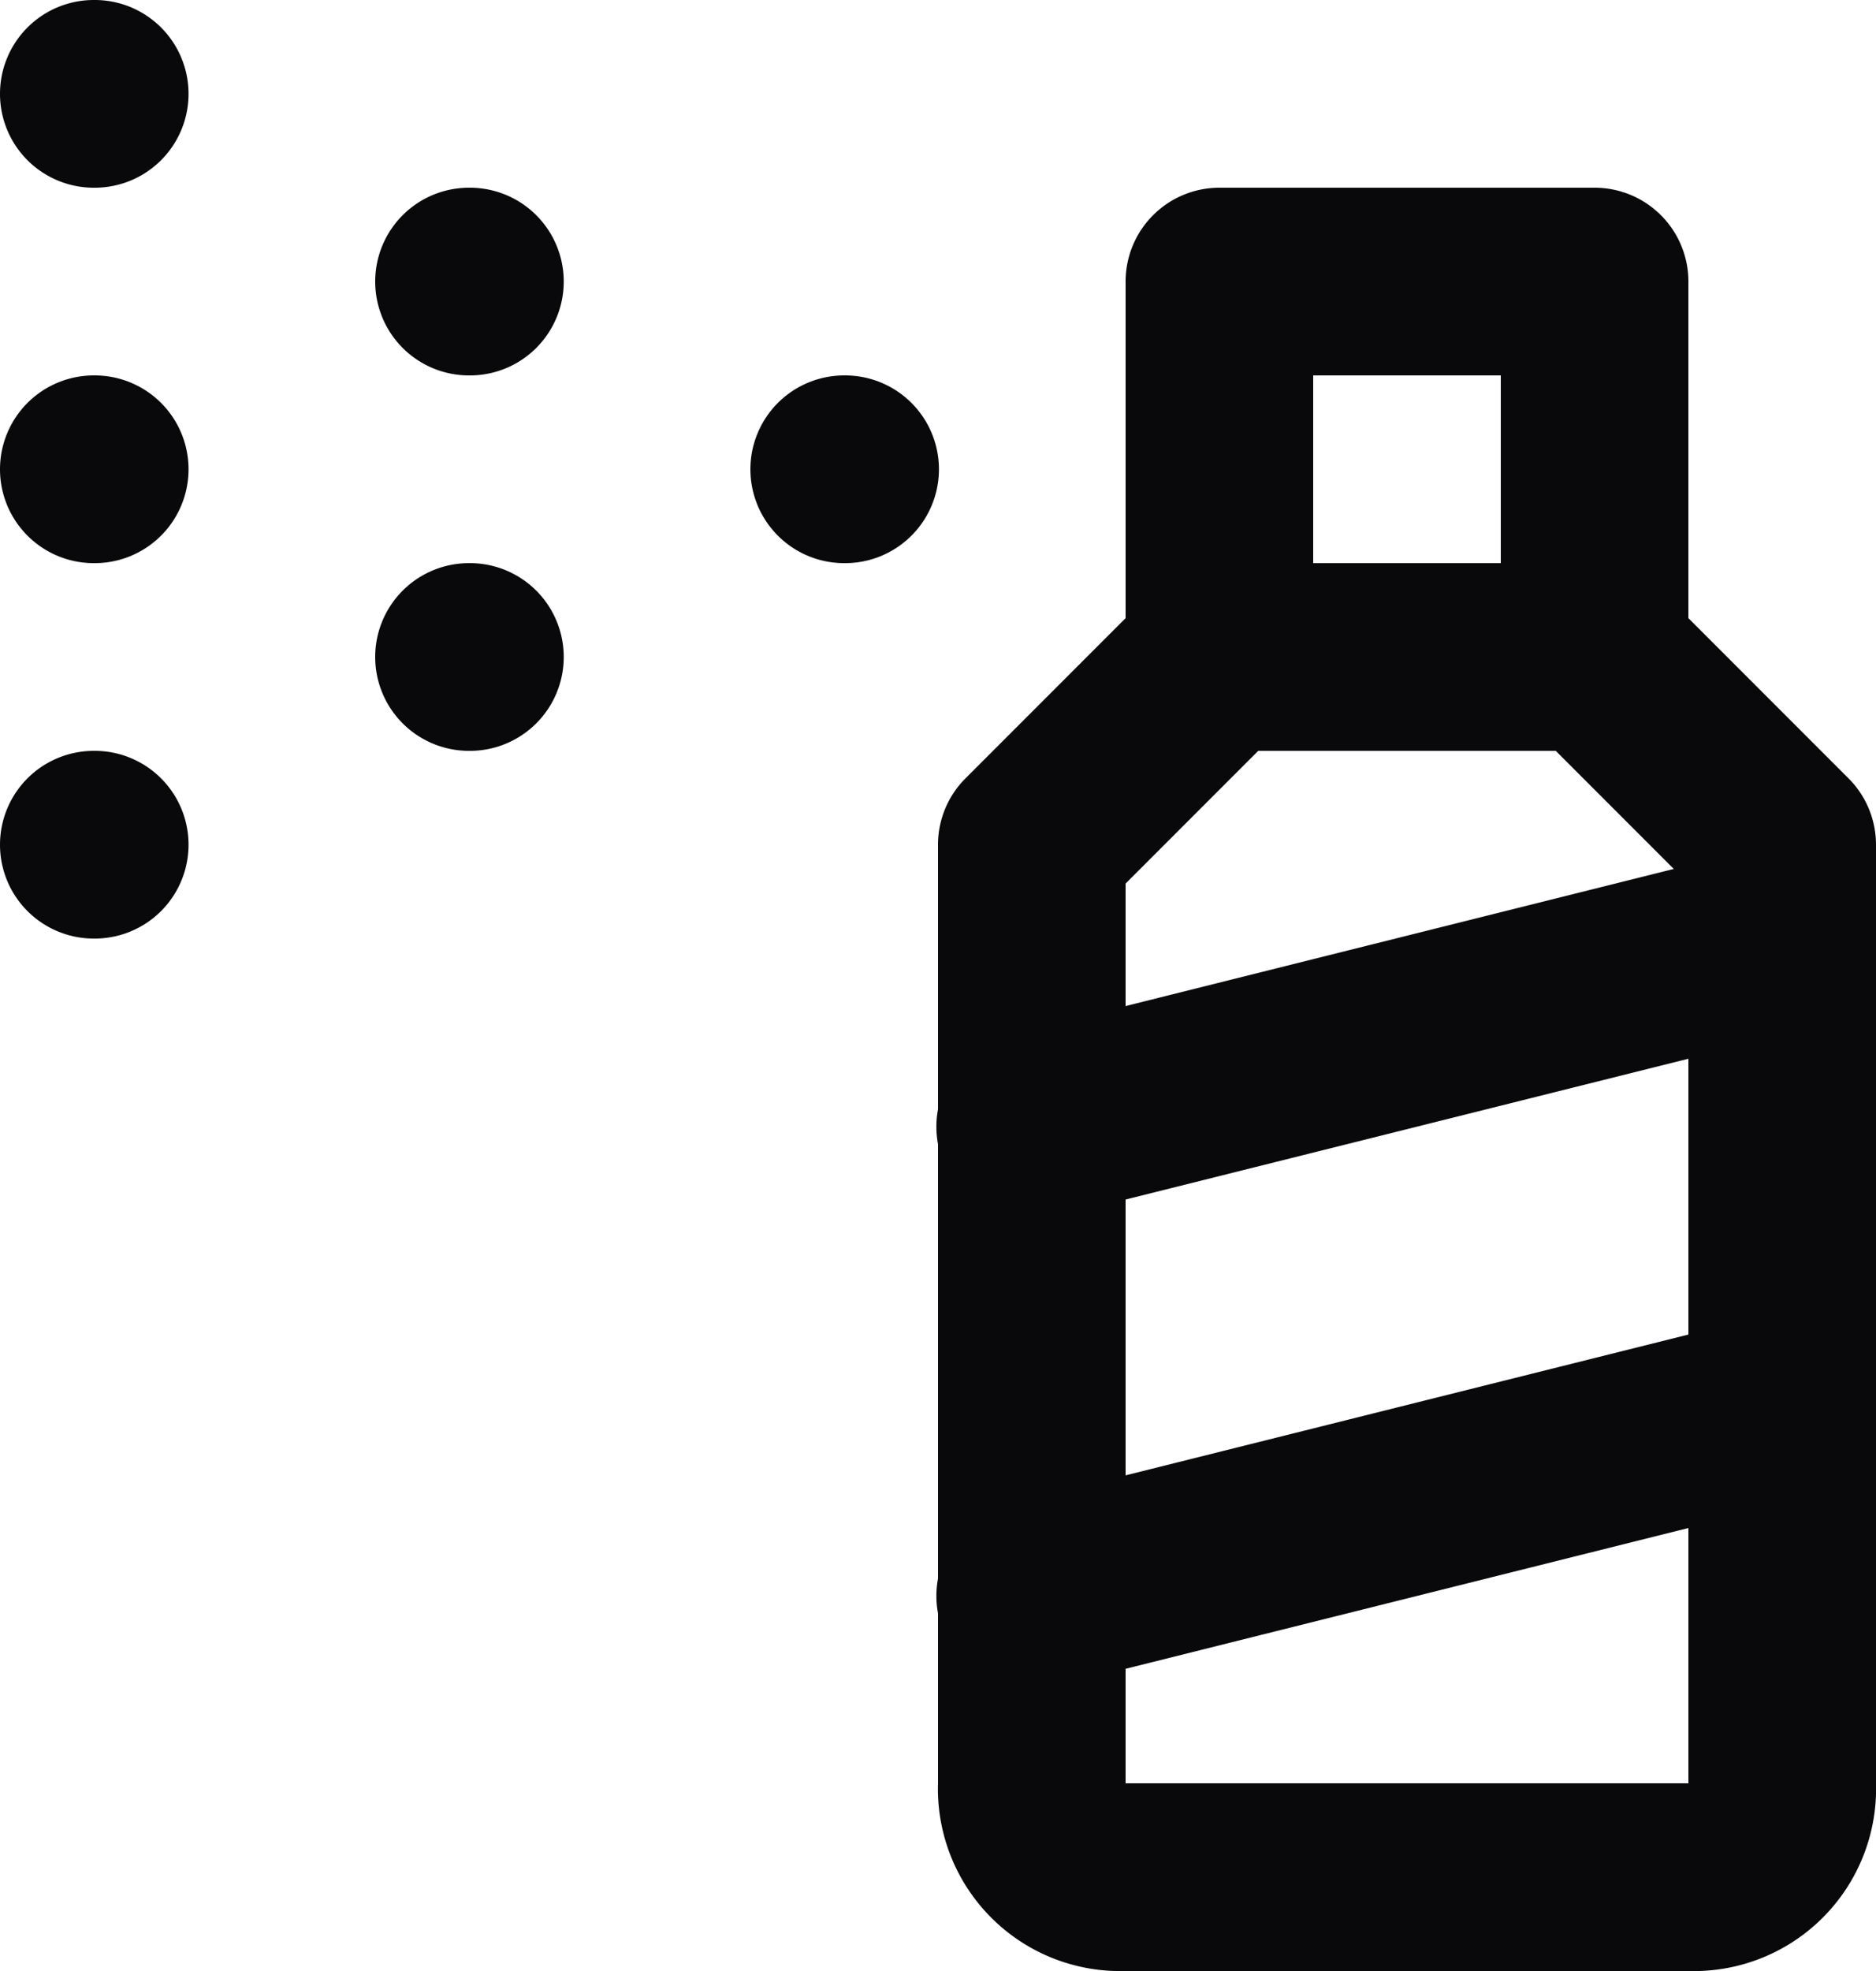 <svg id="spray-can" xmlns="http://www.w3.org/2000/svg" width="20" height="21" viewBox="0 0 20 21">
  <path id="Vector" d="M1,0A1,1,0,0,0,1,2Zm.01,2a1,1,0,0,0,0-2ZM5,2A1,1,0,0,0,5,4Zm.01,2a1,1,0,0,0,0-2ZM9,4A1,1,0,0,0,9,6Zm.01,2a1,1,0,1,0,0-2ZM1,4A1,1,0,0,0,1,6Zm.01,2a1,1,0,0,0,0-2ZM5,6A1,1,0,0,0,5,8Zm.01,2a1,1,0,0,0,0-2ZM1,8a1,1,0,0,0,0,2Zm.01,2a1,1,0,0,0,0-2ZM13,3V2a1,1,0,0,0-1,1Zm4,0h1a1,1,0,0,0-1-1Zm2,6h1a1,1,0,0,0-.293-.707ZM11,9l-.707-.707A1,1,0,0,0,10,9Zm-.243,2.03a1,1,0,1,0,.485,1.94Zm8.485-.06a1,1,0,0,0-.485-1.94Zm-8.485,5.06a1,1,0,1,0,.485,1.94Zm8.485-.06a1,1,0,1,0-.485-1.94ZM1,2h.01V0H1ZM5,4h.01V2H5ZM9,6h.01V4H9ZM1,6h.01V4H1ZM5,8h.01V6H5ZM1,10h.01V8H1ZM13,4h4V2H13Zm3-1V7h2V3Zm1,3H13V8h4ZM14,7V3H12V7Zm2.293.707,2,2,1.414-1.414-2-2ZM18,9V19h2V9Zm0,10a.169.169,0,0,1-.005.05A.07.07,0,0,1,18,19.038.13.13,0,0,1,18.038,19l.012-.006A.169.169,0,0,1,18,19v2a1.942,1.942,0,0,0,2-2Zm0,0H12v2h6Zm-6,0a.169.169,0,0,1-.05-.005l.012.006a.13.13,0,0,1,.037.037.07.07,0,0,1,.006.012A.169.169,0,0,1,12,19H10a1.942,1.942,0,0,0,2,2Zm0,0V9H10V19Zm-.293-9.293,2-2L12.293,6.293l-2,2Zm-.465,3.263,8-2-.485-1.94-8,2Zm0,5,8-2-.485-1.94-8,2Z" fill="#09090b"/>
</svg>
